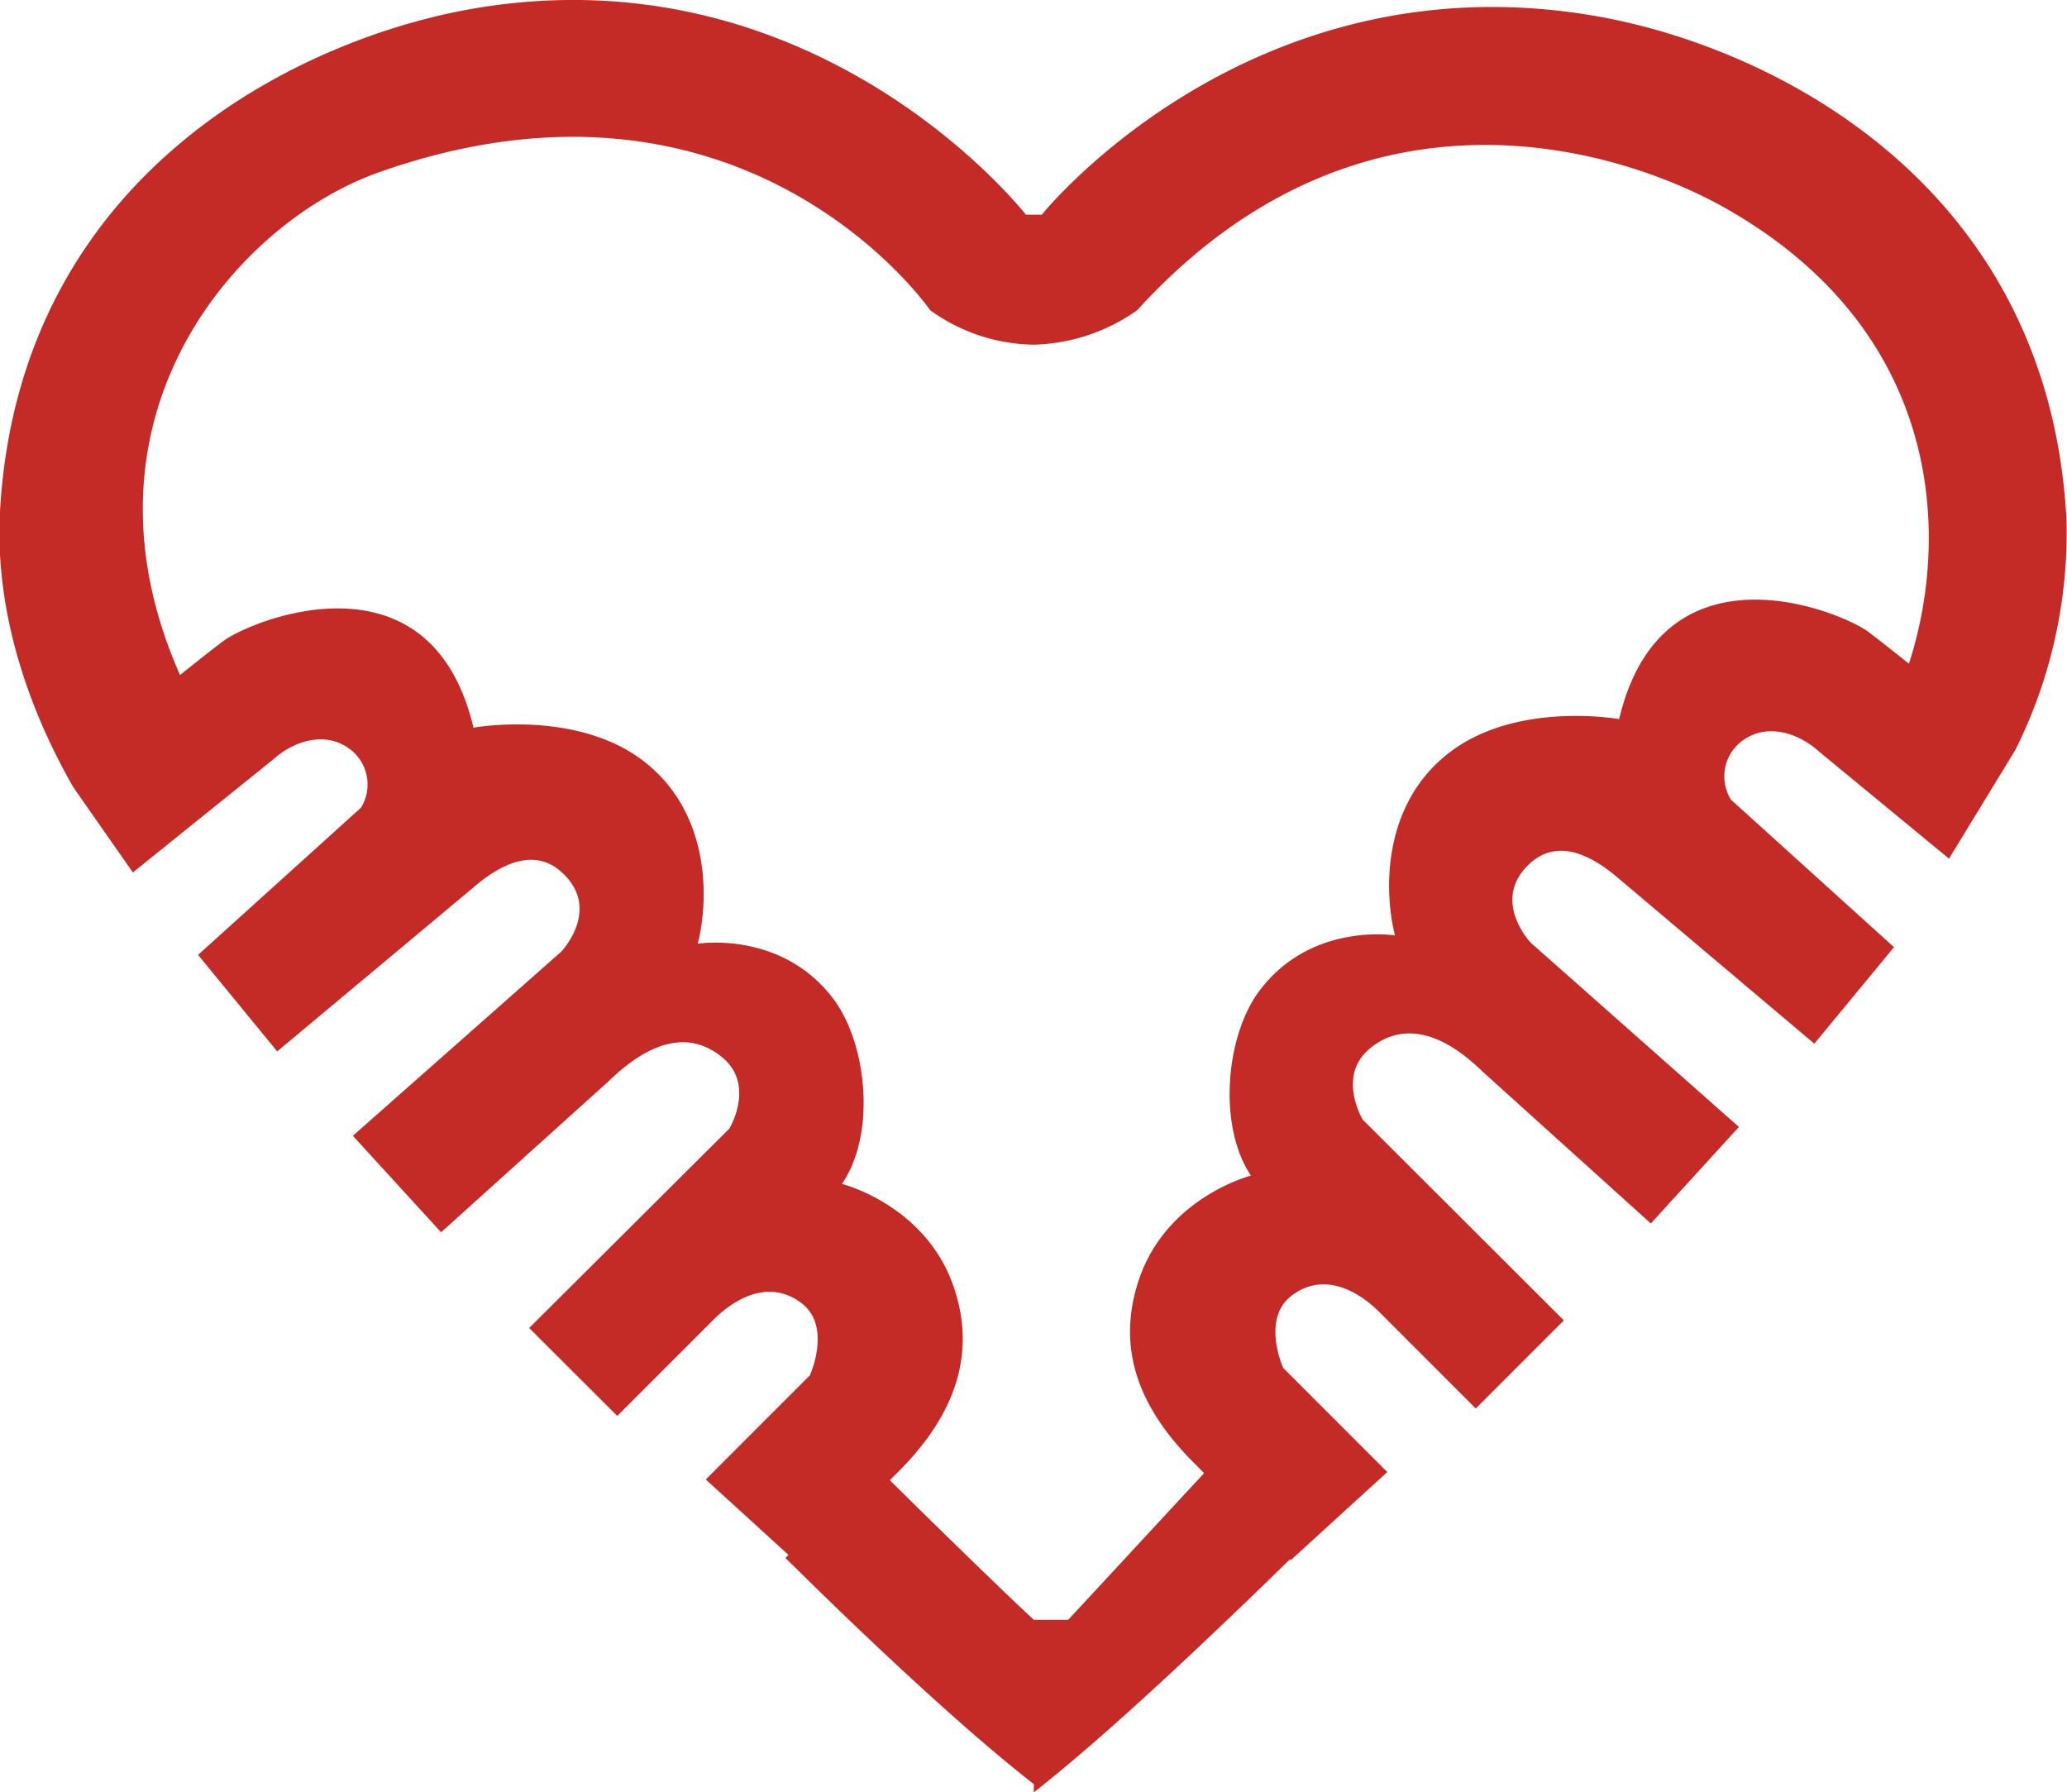 <svg xmlns="http://www.w3.org/2000/svg" viewBox="0 0 149.95 129.99"><defs><style>.cls-1{fill:#c42a26;}</style></defs><g id="图层_2" data-name="图层 2"><g id="图层_1-2" data-name="图层 1"><path class="cls-1" d="M146.38,54.51l-.16-.13Zm3.53-16.87C148.56,12.74,127.63,3,115.07,1.05,90.33-2.85,75.58,15.57,75.58,15.57H75v0h-.58S59.67-3.38,34.91.53C22.34,2.51,1.4,12.22,0,37.1c-.37,6.77,1.74,13.76,5.32,20l4.32,6.18L19.8,55.1c1.56-1.42,4-2.17,5.81-.58a3.21,3.21,0,0,1,.58,4.06L14.37,69.26l5.74,7L34.32,64.39c2-1.74,4.43-2.91,6.39-1.16,3,2.67,0,5.8,0,5.8L25.6,82.38l6.4,7,12.2-11c3.16-3.06,5.92-3.53,8.13-1.74,2.53,2,.58,5.22.58,5.22L38.39,96.32l6.39,6.38,7-7c1.76-1.74,4.2-2.86,6.39-1.16s.58,5.22.58,5.22l-7.55,7.55,6,5.47-.22.22C64.05,120,70.5,125.9,75,129.41V130c4.6-3.59,11.26-9.75,18.58-16.9l.06.06,7-6.39-7.55-7.55s-1.6-3.52.58-5.22,4.64-.58,6.39,1.16l7,7,6.39-6.39L98.86,81.21S96.92,78,99.44,76c2.22-1.79,5-1.32,8.13,1.74l12.19,11,6.39-7-15.1-13.36s-3-3.14,0-5.81c2-1.74,4.37-.58,6.39,1.16L131.62,75.7l5.78-7L125.57,58a3.21,3.21,0,0,1,.58-4.07c1.81-1.59,4.24-.84,5.81.58l9.43,7.77,4.81-7.88a35.15,35.15,0,0,0,3.71-16.74ZM138.46,48.12c-1-.8-2-1.59-3-2.35-2.42-1.65-14.94-6.51-18,6.39,0,0-7.28-1.32-12.19,2.33s-4.93,9.94-4.07,13.36c0,0-6.12-1-9.87,4.06-2.41,3.25-3,9.75-.58,13.36,0,0-6.11,1.55-8.13,7.55-1.67,5,0,9.33,4.07,13.36l.66.67-9.86,10.64H75c-1.27-1.17-5.16-4.9-10.45-10.13l.6-.59c4-4,5.73-8.4,4.06-13.36-2-6-8.13-7.54-8.13-7.54,2.48-3.61,1.83-10.1-.58-13.36-3.76-5.06-9.88-4.06-9.88-4.06.86-3.41.84-9.7-4.07-13.35s-12.2-2.32-12.2-2.32c-3.06-12.9-15.59-8-18-6.39-.39.27-1.69,1.29-3.29,2.57C4.83,30.36,17.09,16.18,27.48,12.5c26.63-9.41,40,10,40,10A13.09,13.09,0,0,0,75,25a13.58,13.58,0,0,0,7.5-2.5C99,4.37,118.14,11.17,125,15c15.86,8.88,16.54,23.68,13.49,33.12Z"/></g></g></svg>
